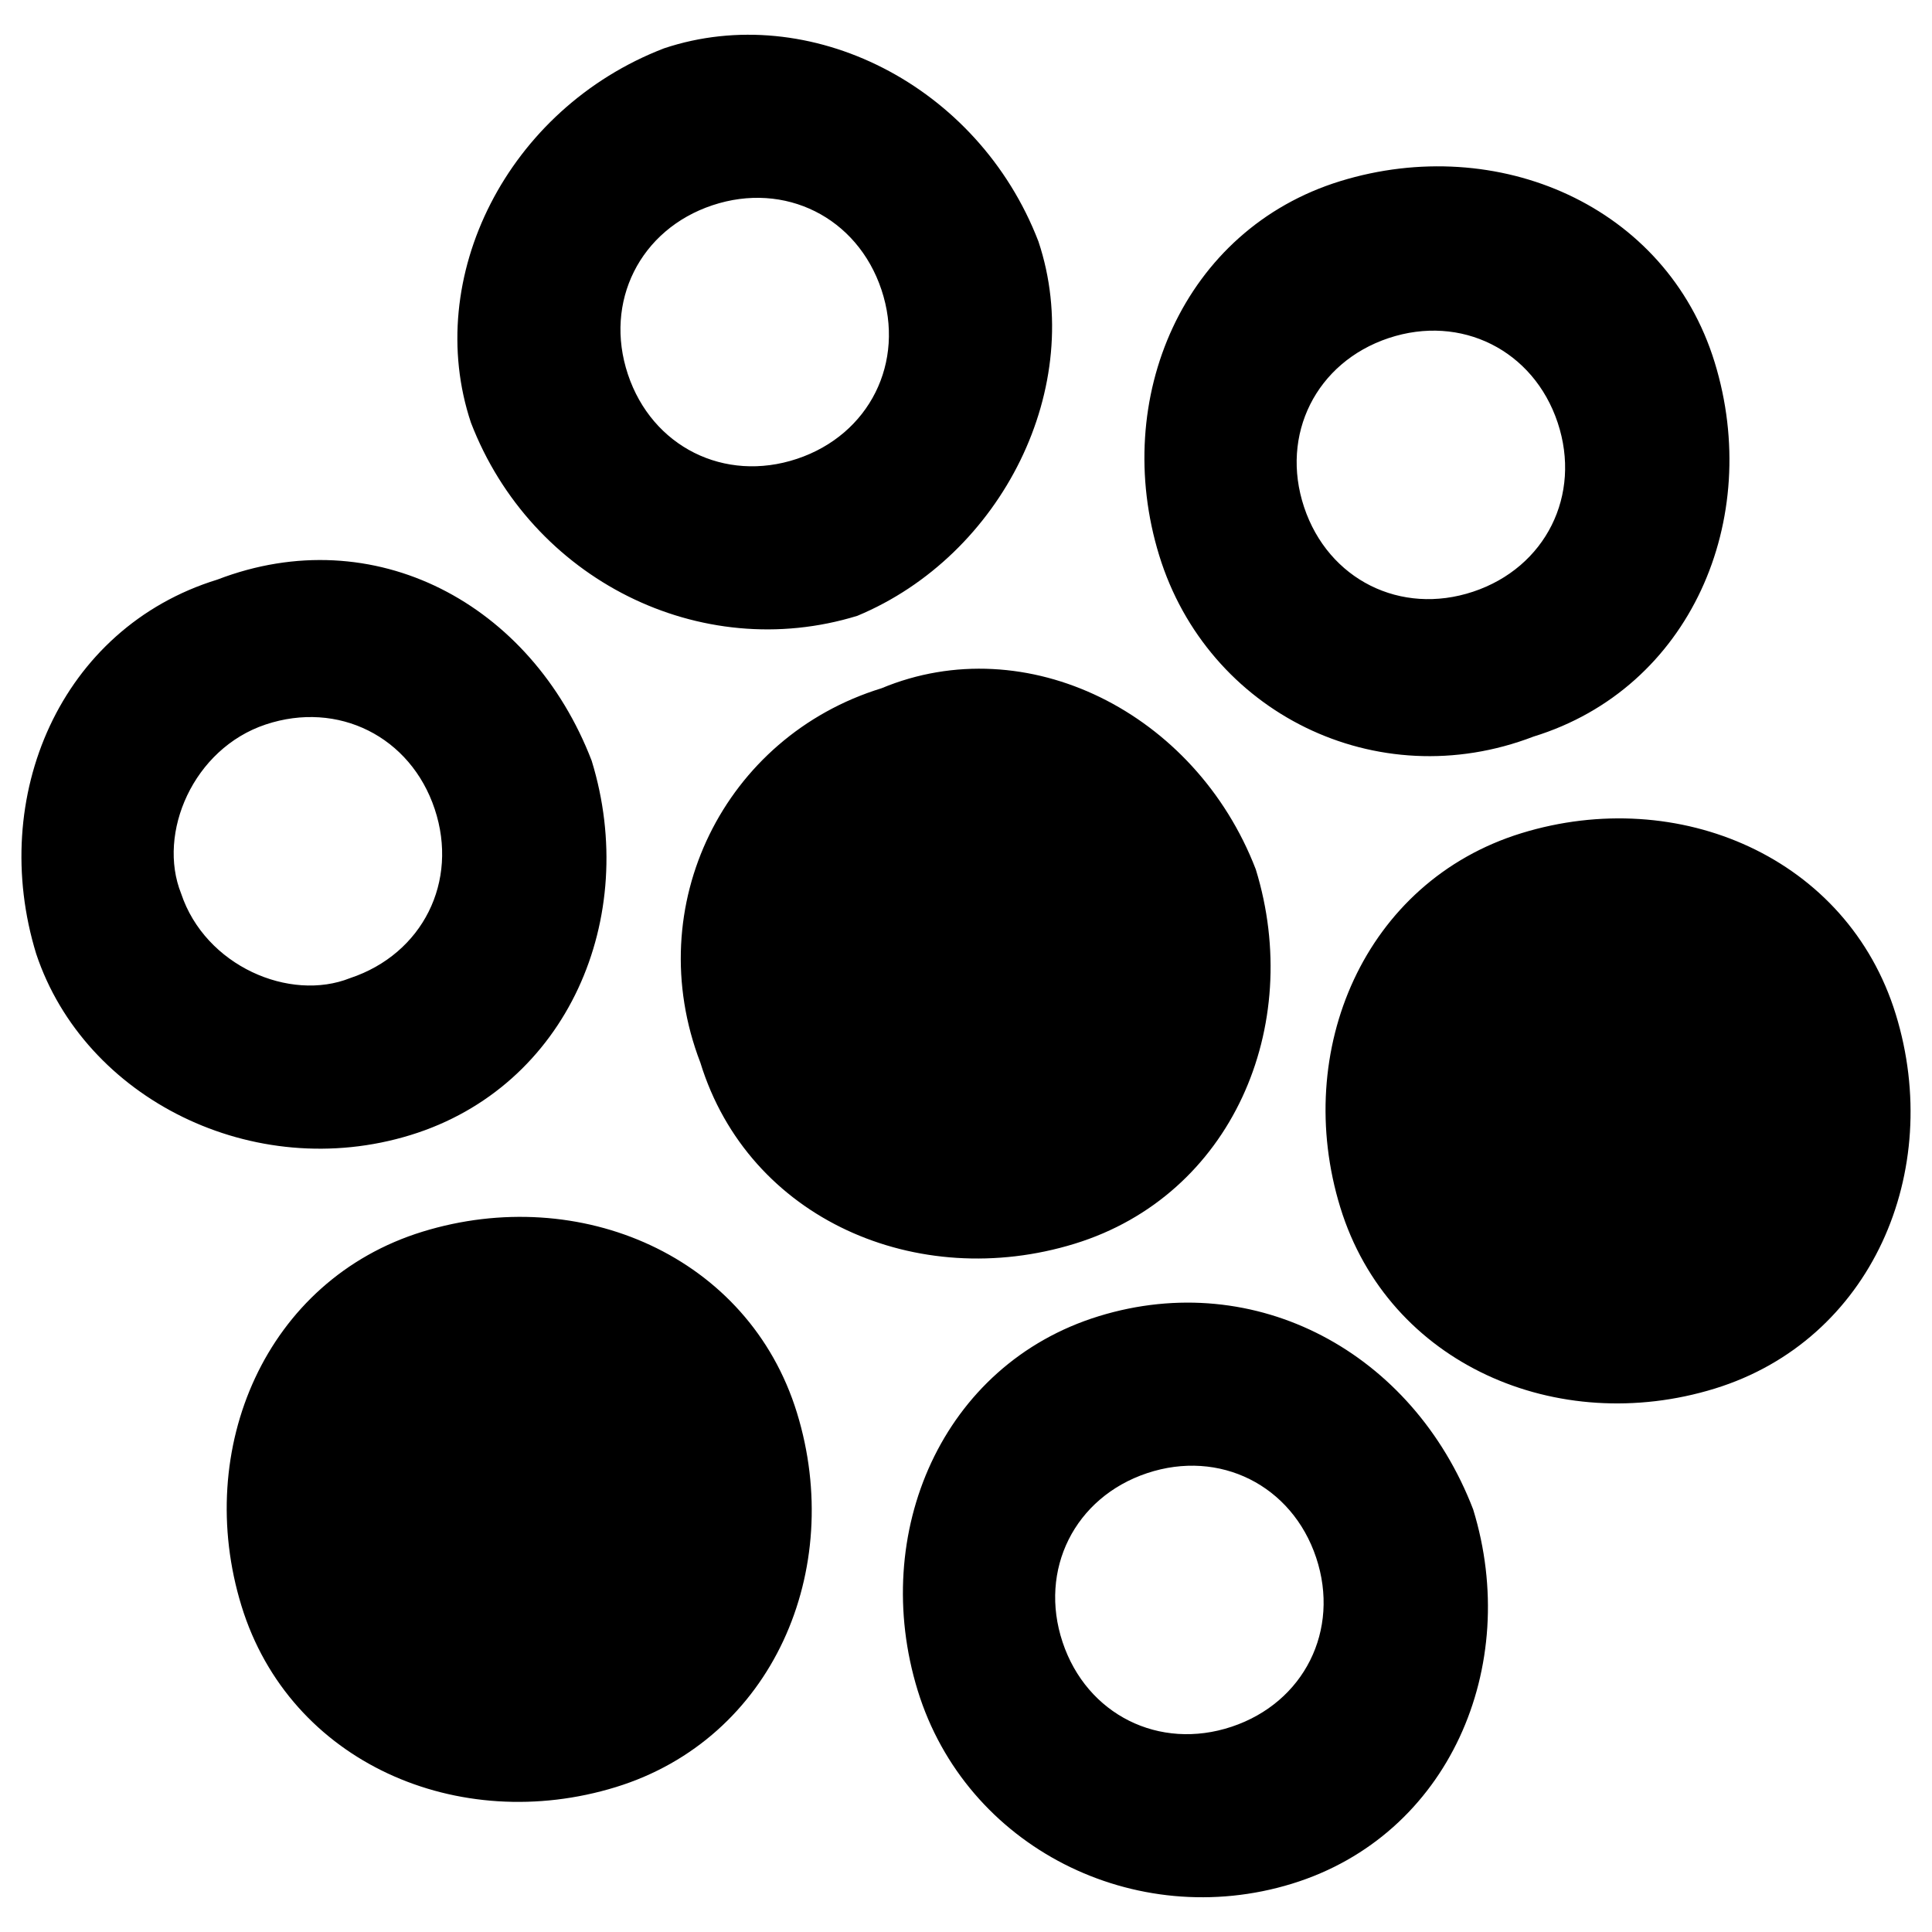 <?xml version="1.0" encoding="utf-8"?>
<!-- 
  Copyright (c) 2022, WSO2 LLC. (http://www.wso2.com). All Rights Reserved.
 
 - This software is the property of WSO2 Inc. and its suppliers, if any.
 - Dissemination of any information or reproduction of any material contained
 - herein is strictly forbidden, unless permitted by WSO2 in accordance with
 - the WSO2 Commercial License available at http://wso2.com/licenses.
 - For specific language governing the permissions and limitations under
 - this license, please see the license as well as any agreement you’ve
 - entered into with WSO2 governing the purchase of this software and any
 - associated services.
 -->
 <svg version="1.1" id="Layer_1" x="0px" y="0px" viewBox="0 0 16 16">
<path d="M12.2,12.5c0.4,1.3-0.2,2.7-1.5,3.1C9.4,16,8,15.3,7.6,14c-0.4-1.3,0.2-2.7,1.5-3.1C10.4,10.5,11.7,11.2,12.2,12.5z
	 M6.6,11.7c0.4,1.3-0.2,2.7-1.5,3.1c-1.3,0.4-2.7-0.2-3.1-1.5c-0.4-1.3,0.2-2.7,1.5-3.1S6.2,10.4,6.6,11.7z M9.5,12.2
	c-0.6,0.2-0.9,0.8-0.7,1.4c0.2,0.6,0.8,0.9,1.4,0.7c0.6-0.2,0.9-0.8,0.7-1.4C10.7,12.3,10.1,12,9.5,12.2z M15.7,8.4
	c0.4,1.3-0.2,2.7-1.5,3.1c-1.3,0.4-2.7-0.2-3.1-1.5c-0.4-1.3,0.2-2.7,1.5-3.1C13.9,6.5,15.3,7.1,15.7,8.4z M10.4,7.2
	c0.4,1.3-0.2,2.7-1.5,3.1c-1.3,0.4-2.7-0.2-3.1-1.5C5.3,7.5,6,6.1,7.3,5.7C8.5,5.2,9.9,5.9,10.4,7.2z M4.9,6.3
	c0.4,1.3-0.2,2.7-1.5,3.1C2.1,9.8,0.7,9.1,0.3,7.9c-0.4-1.3,0.2-2.7,1.5-3.1C3.1,4.3,4.4,5,4.9,6.3z M2.2,6C1.6,6.2,1.3,6.9,1.5,7.4
	C1.7,8,2.4,8.3,2.9,8.1c0.6-0.2,0.9-0.8,0.7-1.4C3.4,6.1,2.8,5.8,2.2,6z M14.2,3c0.4,1.3-0.2,2.7-1.5,3.1C11.4,6.6,10,5.9,9.6,4.6
	c-0.4-1.3,0.2-2.7,1.5-3.1S13.8,1.7,14.2,3z M8.6,2C9,3.2,8.3,4.6,7.1,5.1C5.8,5.5,4.4,4.8,3.9,3.5C3.5,2.3,4.2,0.9,5.5,0.4
	C6.7,0,8.1,0.7,8.6,2z M11.5,2.8c-0.6,0.2-0.9,0.8-0.7,1.4c0.2,0.6,0.8,0.9,1.4,0.7c0.6-0.2,0.9-0.8,0.7-1.4
	C12.7,2.9,12.1,2.6,11.5,2.8z M5.9,1.7C5.3,1.9,5,2.5,5.2,3.1C5.4,3.7,6,4,6.6,3.8C7.2,3.6,7.5,3,7.3,2.4C7.1,1.8,6.5,1.5,5.9,1.7z"
	/>
</svg>
